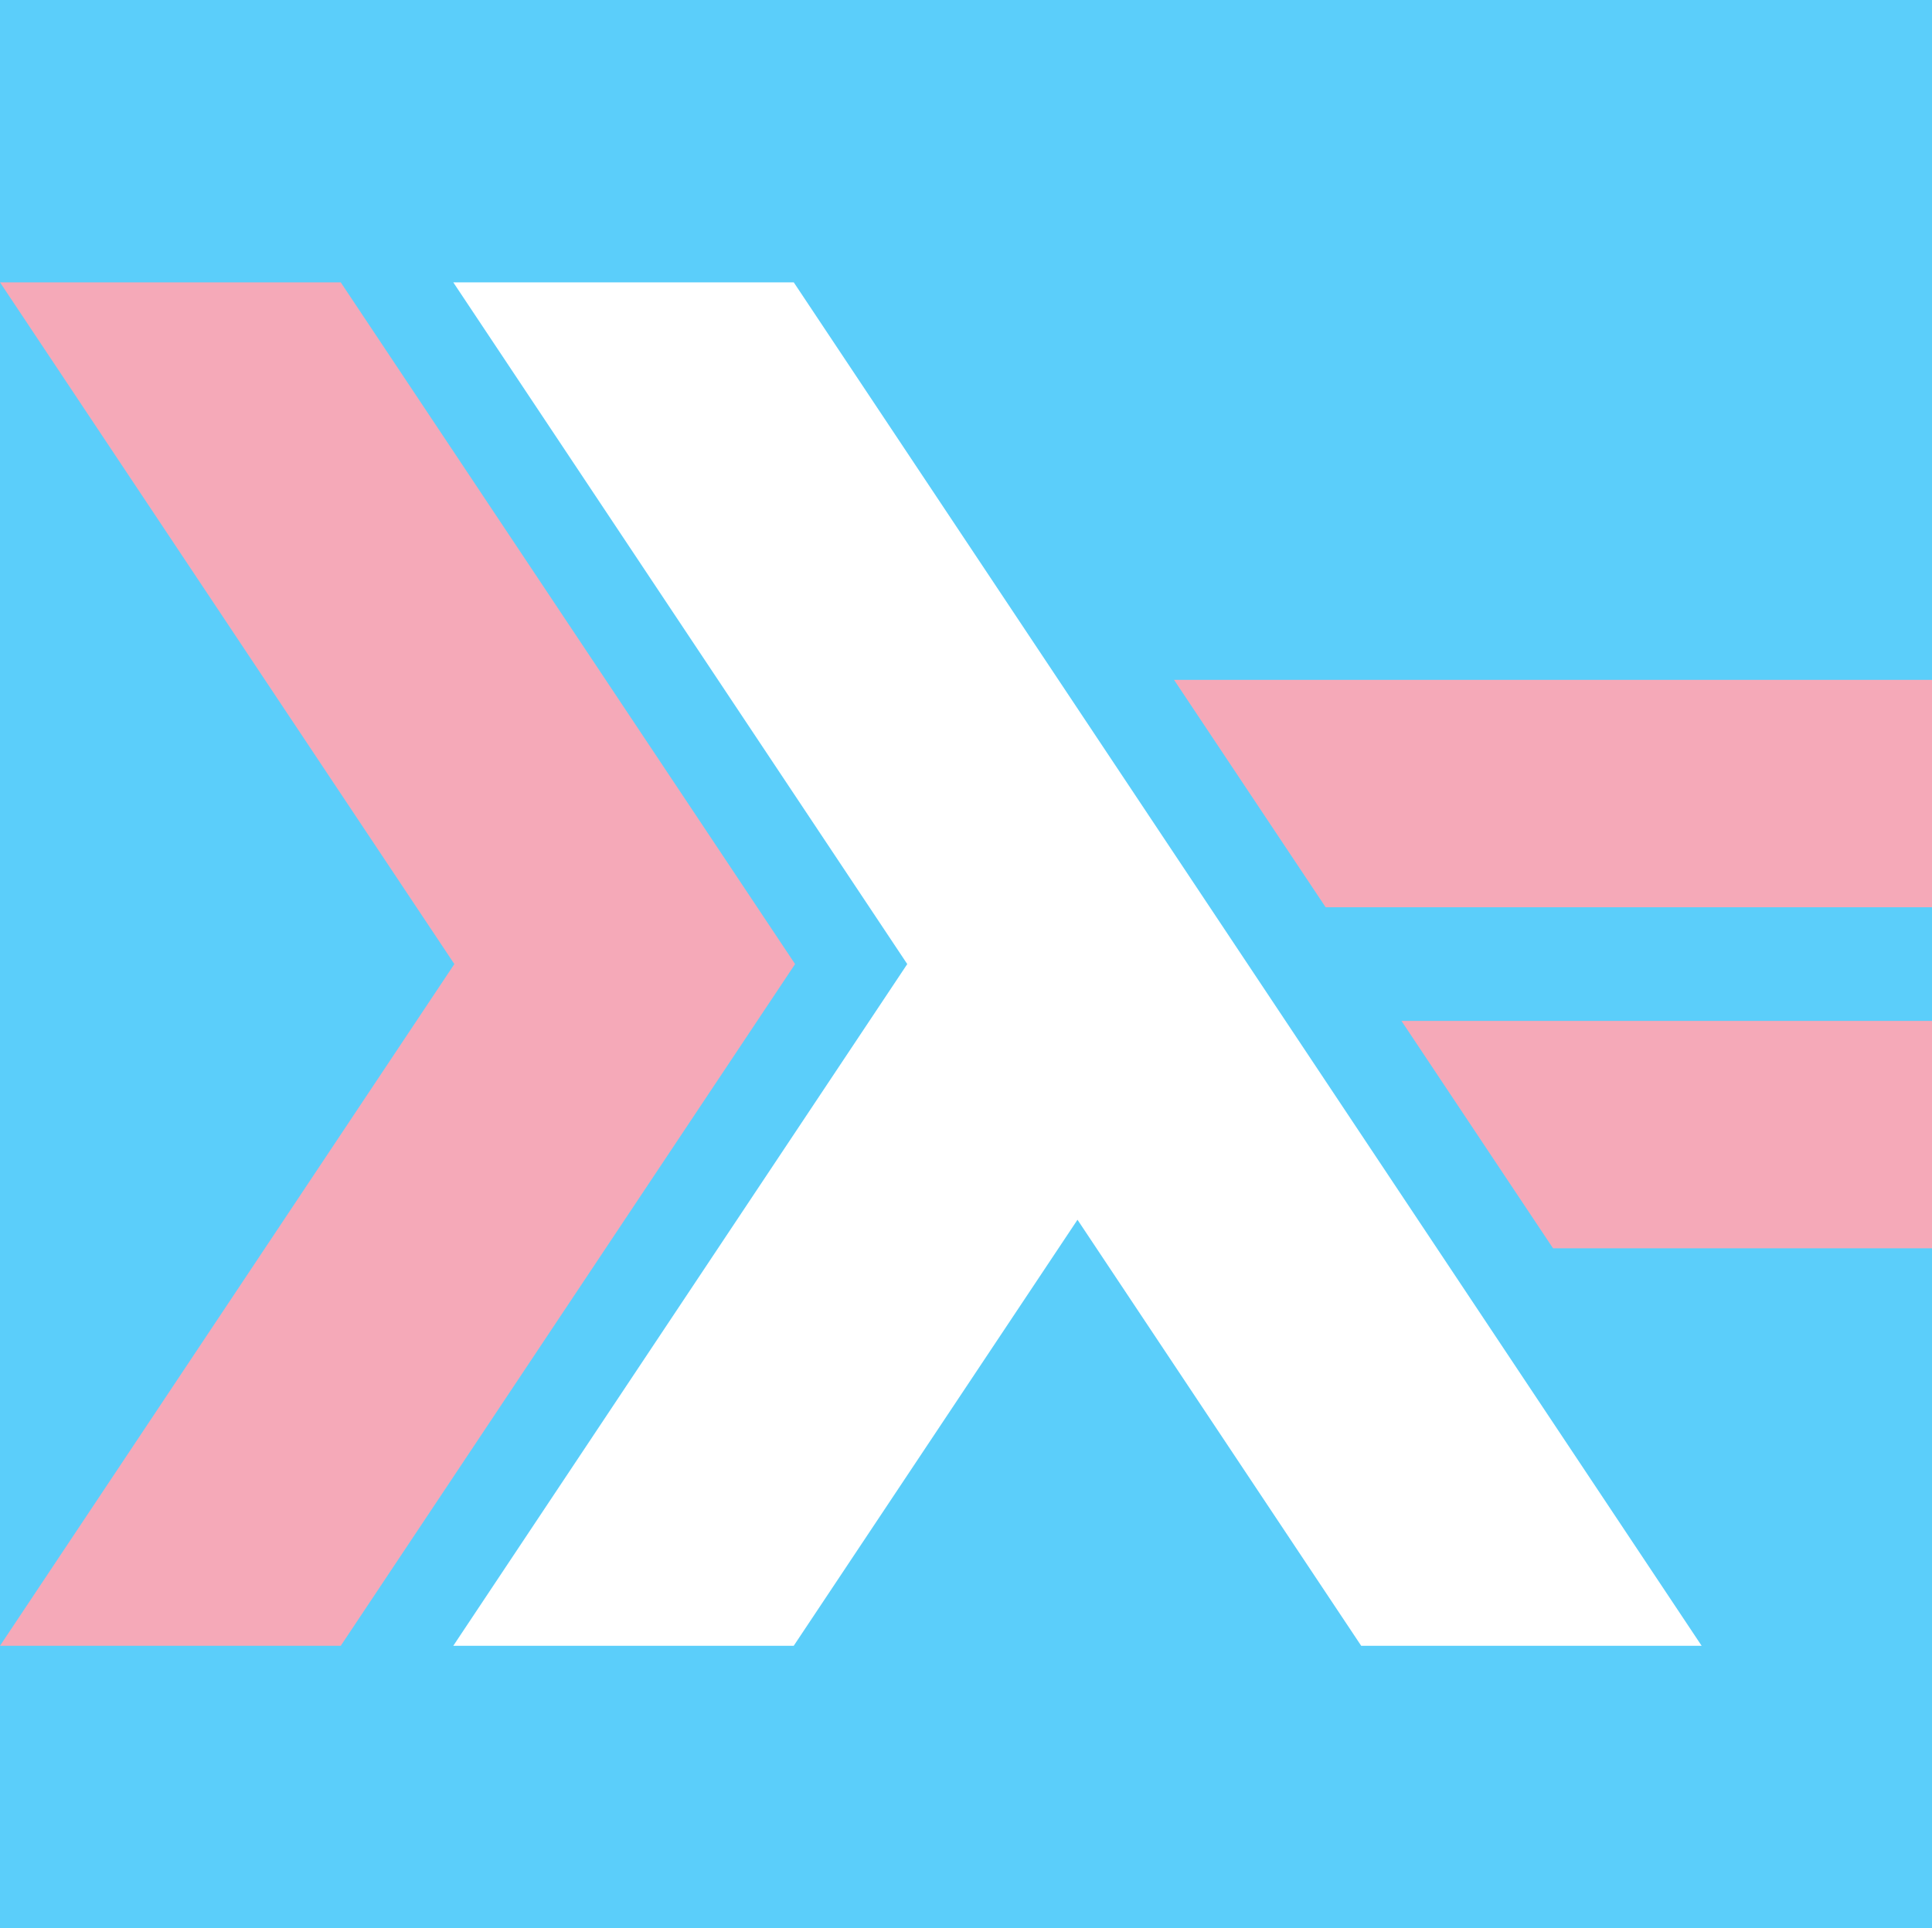 <svg width="520" height="519" xmlns="http://www.w3.org/2000/svg" xmlns:xlink="http://www.w3.org/1999/xlink"
    xml:space="preserve" overflow="hidden">
    <rect width="100%" height="100%" fill="#333333" stroke="none"/>
    <defs>
        <clipPath id="clip0">
            <rect x="2346" y="1081" width="520" height="519" />
        </clipPath>
    </defs>
    <g clip-path="url(#clip0)" transform="translate(-2346 -1081)">
        <rect x="2346" y="1081" width="520" height="519" fill="#5BCEFA" />
        <path d="M2346 1524 2468.29 1340.5 2346 1157 2437.71 1157 2560 1340.5 2437.71 1524 2346 1524Z" fill="#F5A9B8"
            fill-rule="evenodd" />
        <path
            d="M2468 1524 2590.19 1340.5 2468 1157 2559.64 1157 2804 1524 2712.37 1524 2636.01 1409.32 2559.63 1524 2468 1524Z"
            fill="#FFFFFF" fill-rule="evenodd" />
        <path
            d="M2764 1417 2723.2 1355.79 2866 1355.79 2866 1417 2764 1417ZM2702.8 1325.2 2662 1264 2866 1264 2866 1325.2 2702.8 1325.2Z"
            fill="#F5A9B8" fill-rule="evenodd" />
    </g>
</svg>

